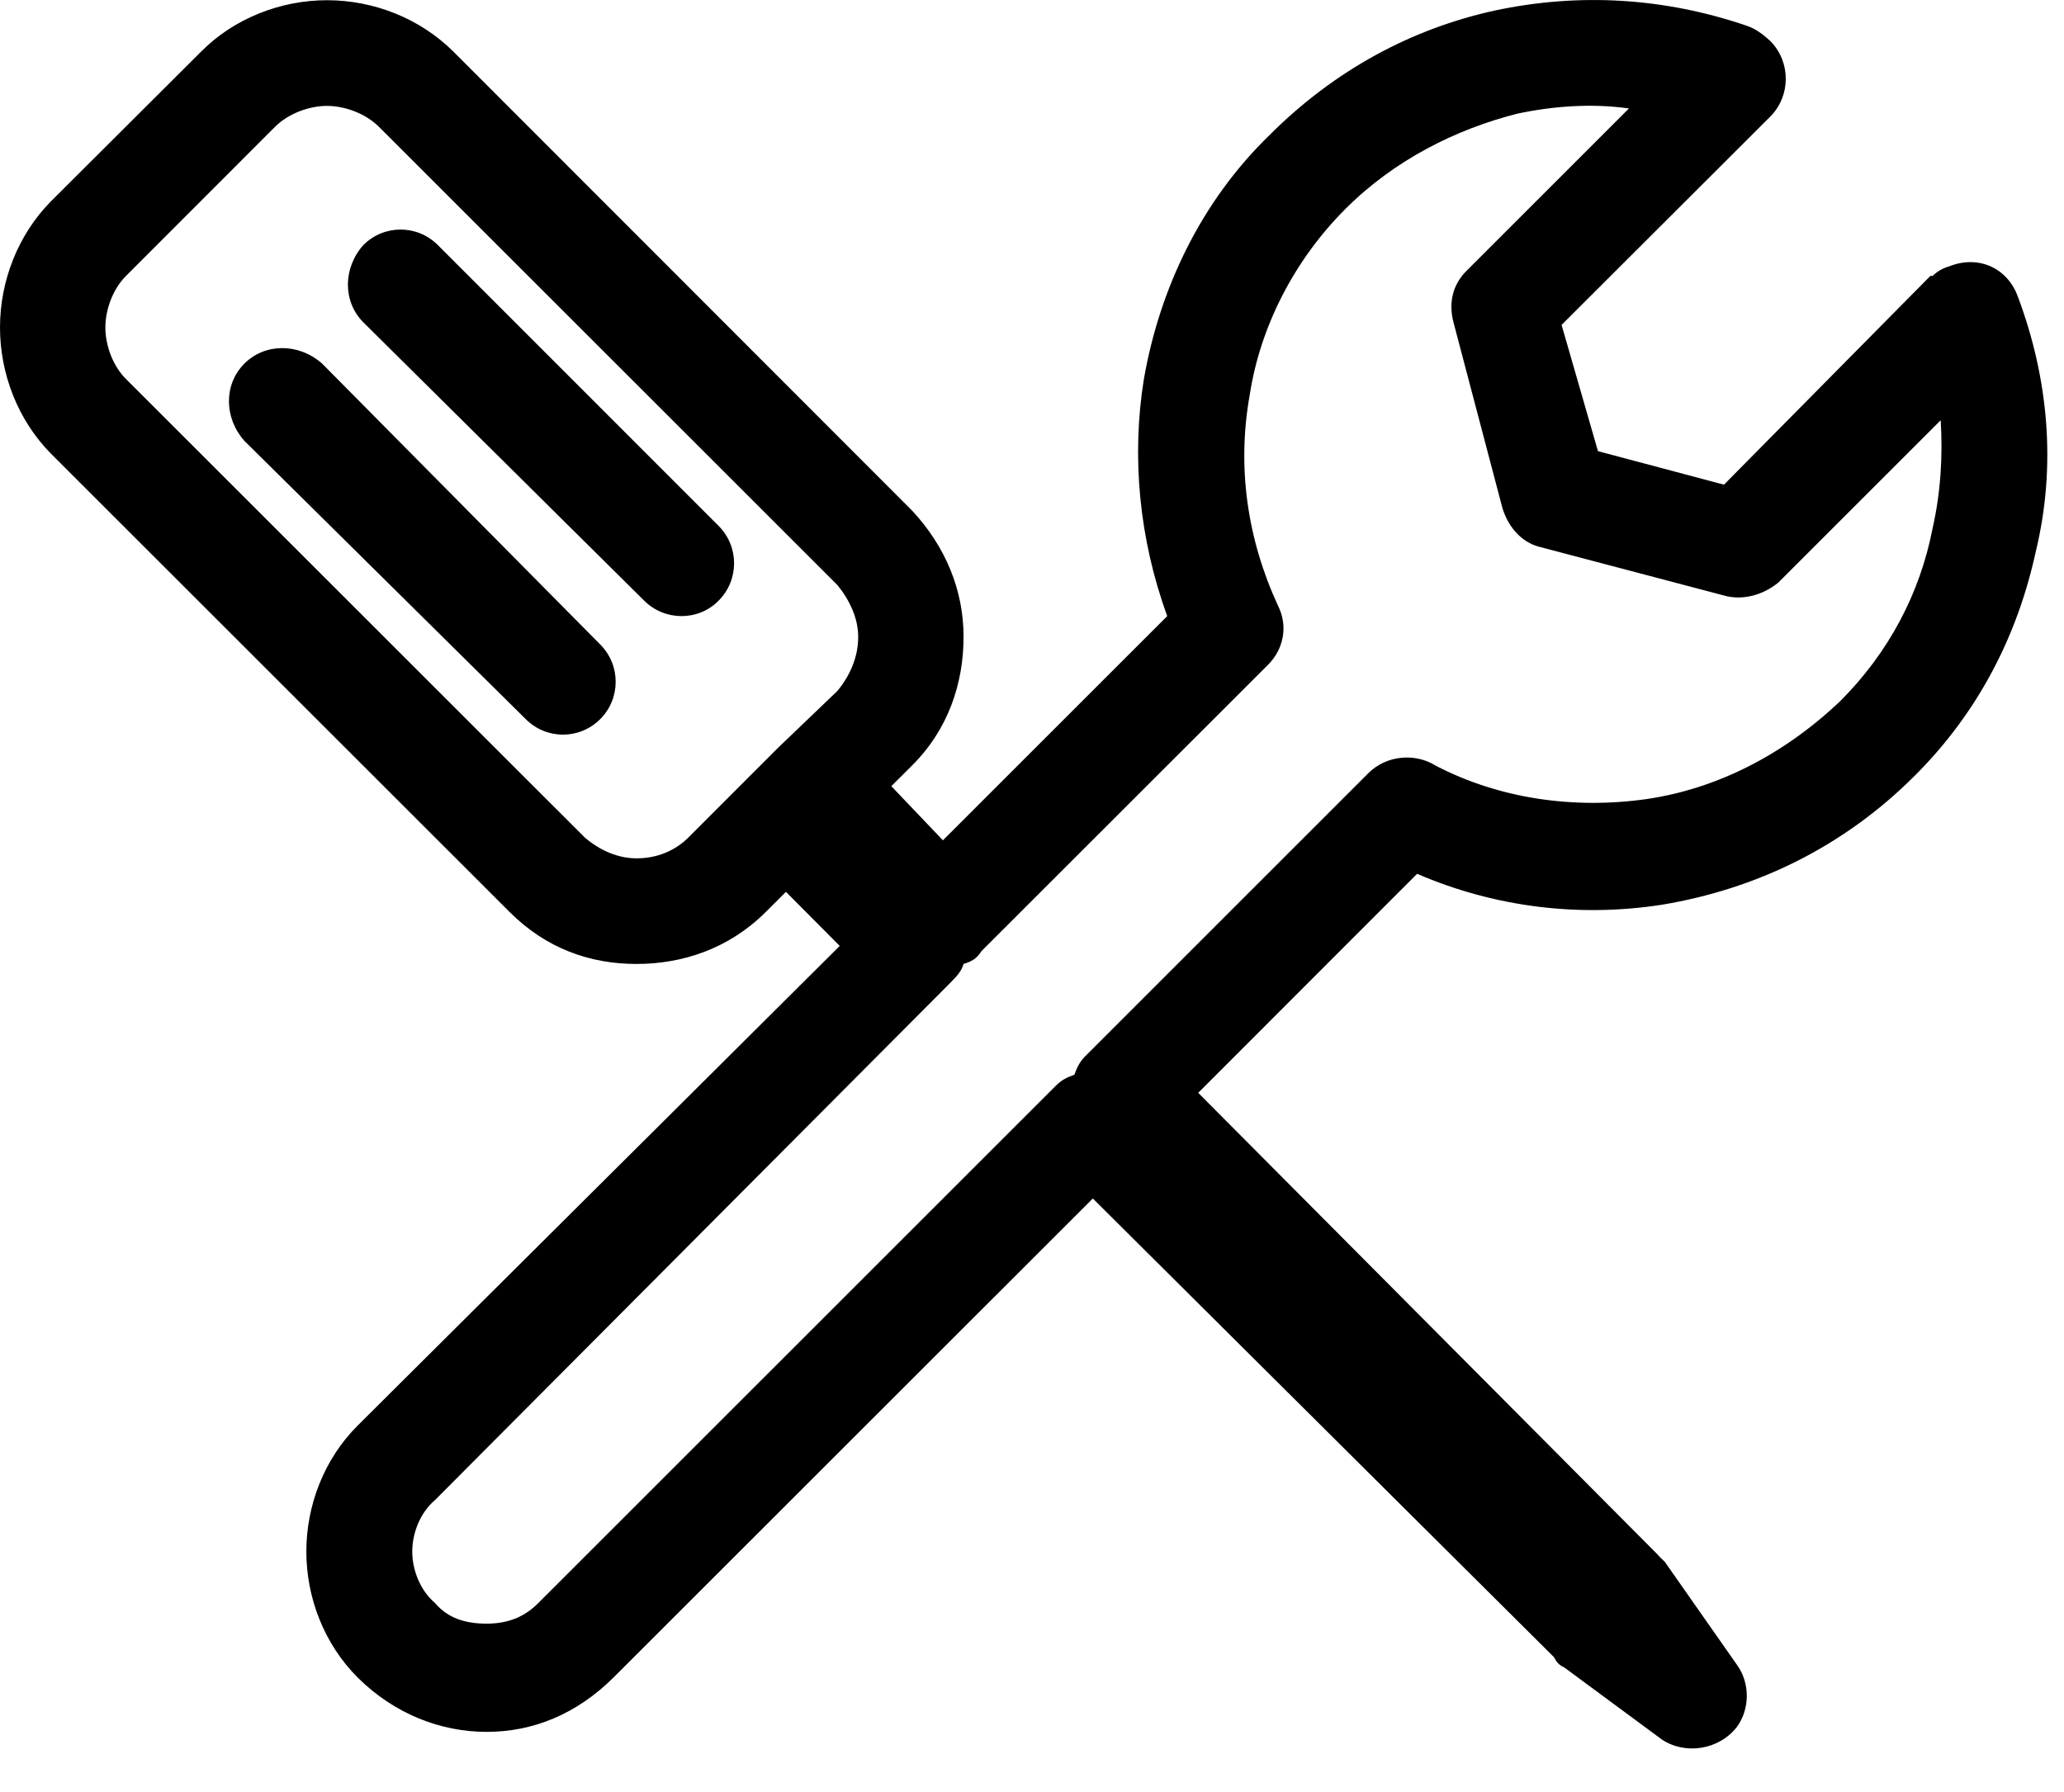 <svg width="100%" height="100%" viewBox="0 0 38 33" version="1.1" xmlns="http://www.w3.org/2000/svg" xmlns:xlink="http://www.w3.org/1999/xlink" xml:space="preserve" xmlns:serif="http://www.serif.com/" style="fill-rule:evenodd;clip-rule:evenodd;stroke-linejoin:round;stroke-miterlimit:2;">
    <g transform="matrix(1,0,0,1,-1955.09,-397.026)">
        <path d="M1971.88,411.124L1971.5,411.503L1972.45,412.5L1976.58,408.371C1976.06,406.948 1975.92,405.429 1976.15,404.006C1976.44,402.345 1977.2,400.731 1978.48,399.497C1979.67,398.311 1981.09,397.552 1982.61,397.22C1984.17,396.888 1985.74,396.983 1987.26,397.504C1987.4,397.552 1987.54,397.647 1987.69,397.789C1988.06,398.169 1988.06,398.786 1987.69,399.165L1983.84,403.009L1984.51,405.334L1986.83,405.951L1990.63,402.107L1990.67,402.107C1990.77,402.013 1990.86,401.965 1991.01,401.918C1991.53,401.728 1992.05,401.965 1992.24,402.487C1992.81,404.006 1992.95,405.619 1992.57,407.185C1992.24,408.703 1991.53,410.127 1990.34,411.313C1989.01,412.642 1987.4,413.401 1985.69,413.686C1984.17,413.923 1982.61,413.734 1981.18,413.117L1977.15,417.15L1985.6,425.644C1985.64,425.692 1985.69,425.739 1985.74,425.786L1987.07,427.685C1987.31,428.017 1987.31,428.491 1987.07,428.824C1986.74,429.251 1986.12,429.345 1985.69,429.061L1983.89,427.732C1983.79,427.685 1983.75,427.637 1983.7,427.542L1975.21,419.096L1966.38,427.922C1965.71,428.586 1964.91,428.918 1964.05,428.918C1963.2,428.918 1962.35,428.586 1961.68,427.922C1961.06,427.305 1960.73,426.451 1960.73,425.597C1960.73,424.742 1961.06,423.888 1961.68,423.272L1970.55,414.445L1969.56,413.449L1969.18,413.828C1968.51,414.493 1967.66,414.777 1966.81,414.777C1965.95,414.777 1965.15,414.493 1964.48,413.828L1956.03,405.382C1955.42,404.765 1955.09,403.911 1955.09,403.056C1955.09,402.202 1955.42,401.348 1956.03,400.731L1958.79,397.979C1959.4,397.362 1960.26,397.03 1961.11,397.03C1961.97,397.03 1962.82,397.362 1963.44,397.979L1971.88,406.426C1972.5,407.09 1972.83,407.897 1972.83,408.751C1972.83,409.605 1972.55,410.459 1971.88,411.124ZM1967.76,412.452L1968.85,411.361L1969.42,410.791L1970.51,409.747C1970.74,409.463 1970.89,409.131 1970.89,408.751C1970.89,408.419 1970.74,408.087 1970.51,407.802L1962.06,399.355C1961.82,399.118 1961.44,398.976 1961.11,398.976C1960.78,398.976 1960.4,399.118 1960.16,399.355L1957.41,402.107C1957.17,402.345 1957.03,402.724 1957.03,403.056C1957.03,403.389 1957.17,403.768 1957.41,404.006L1965.86,412.452C1966.14,412.69 1966.47,412.832 1966.81,412.832C1967.19,412.832 1967.52,412.69 1967.76,412.452ZM1966.14,408.893C1966.52,409.273 1966.52,409.89 1966.14,410.269C1965.76,410.649 1965.15,410.649 1964.77,410.269L1959.59,405.145C1959.21,404.717 1959.21,404.1 1959.59,403.721C1959.97,403.341 1960.59,403.341 1961.02,403.721L1966.14,408.893ZM1968.32,406.71C1968.7,407.09 1968.7,407.707 1968.32,408.087C1967.95,408.466 1967.33,408.466 1966.95,408.087L1961.78,402.962C1961.4,402.582 1961.4,401.965 1961.78,401.538C1962.16,401.158 1962.77,401.158 1963.15,401.538L1968.32,406.71ZM1978.43,409.273L1973.16,414.54C1973.07,414.683 1972.98,414.73 1972.83,414.777C1972.79,414.92 1972.69,415.015 1972.6,415.11L1963.1,424.648C1962.82,424.885 1962.68,425.265 1962.68,425.597C1962.68,425.929 1962.82,426.308 1963.1,426.546C1963.34,426.831 1963.67,426.925 1964.05,426.925C1964.39,426.925 1964.72,426.831 1965,426.546L1974.54,417.008C1974.64,416.913 1974.73,416.865 1974.87,416.818C1974.92,416.676 1974.97,416.581 1975.06,416.486L1980.28,411.266C1980.61,410.934 1981.14,410.886 1981.52,411.124C1982.7,411.74 1984.08,411.93 1985.41,411.74C1986.69,411.551 1987.92,410.934 1988.97,409.937C1989.87,409.036 1990.44,407.944 1990.67,406.758C1990.82,406.094 1990.86,405.429 1990.82,404.765L1987.83,407.754C1987.54,407.992 1987.16,408.087 1986.83,407.992L1983.41,407.09C1983.08,406.995 1982.85,406.71 1982.75,406.378L1981.85,402.962C1981.75,402.582 1981.85,402.25 1982.09,402.013L1985.08,399.023C1984.41,398.928 1983.7,398.976 1983.03,399.118C1981.9,399.403 1980.76,399.972 1979.86,400.874C1978.91,401.823 1978.29,403.056 1978.1,404.29C1977.86,405.619 1978.05,406.948 1978.62,408.181C1978.81,408.561 1978.72,408.988 1978.43,409.273Z" style="fill-rule:nonzero;"/>
    </g>
</svg>
